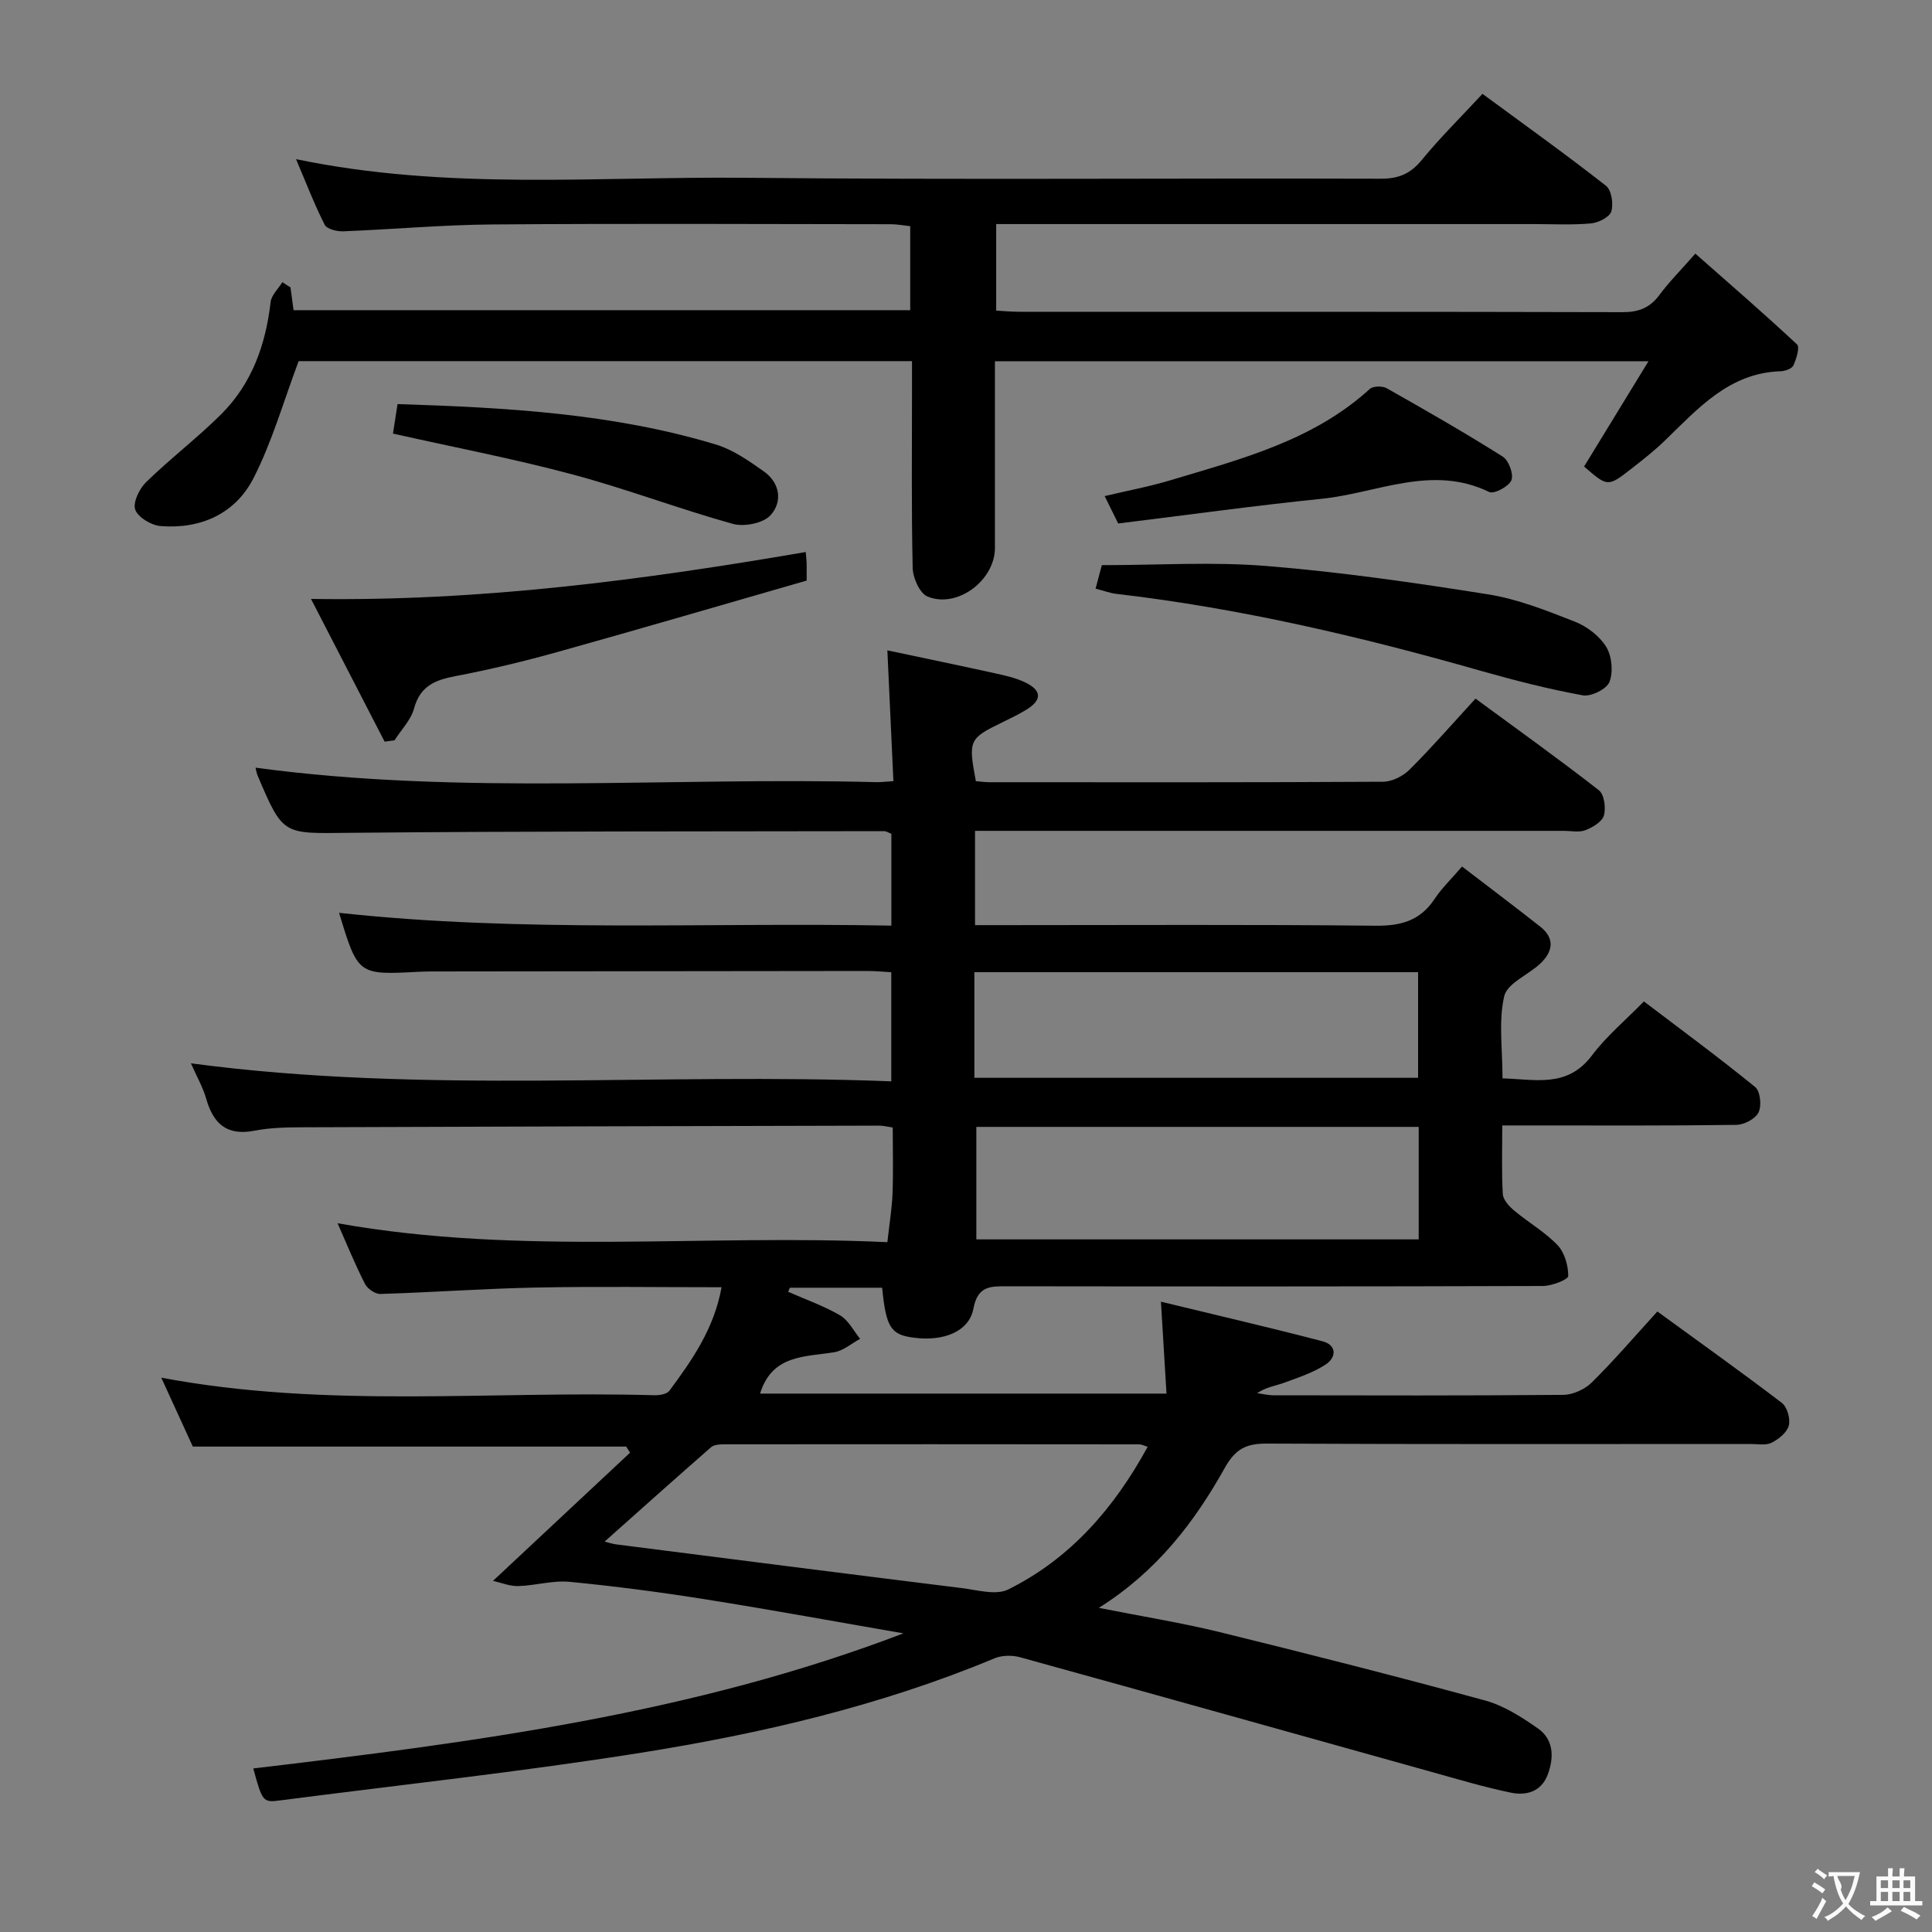 <svg enable-background="new 0 0 400 400" viewBox="0 0 400 400" xmlns="http://www.w3.org/2000/svg"><rect x="0" y="0" width="400" height="400" fill="#808080" stroke="none"/><g fill="#010000"><path d="m182.64 266.61c-6.55 0-12.83 0-19.11 0-.12.28-.24.56-.35.84 3.6 1.59 7.37 2.91 10.75 4.88 1.74 1.02 2.79 3.2 4.15 4.86-1.78.96-3.46 2.46-5.34 2.77-6.11 1.01-12.87.46-15.38 8.57h84.15c-.36-5.93-.71-11.81-1.15-19.03 11.2 2.72 22.36 5.3 33.43 8.19 3.03.79 2.91 3.35.67 4.82-2.56 1.68-5.61 2.68-8.52 3.75-1.8.66-3.76.89-5.66 2.18 1.13.15 2.26.44 3.4.44 20 .03 40 .09 59.99-.09 2.01-.02 4.46-1.15 5.91-2.58 4.6-4.55 8.82-9.48 13.56-14.68 8.73 6.36 17.36 12.5 25.78 18.93 1.1.84 1.8 3.31 1.43 4.69-.38 1.44-2.1 2.83-3.58 3.56-1.22.6-2.94.24-4.43.25-33.33.01-66.66.07-99.99-.08-4.24-.02-6.51.98-8.79 5.06-6.27 11.21-14.05 21.41-26.06 28.95 8.98 1.78 17.1 3.08 25.06 5.03 18.36 4.51 36.69 9.17 54.92 14.15 3.88 1.06 7.54 3.42 10.9 5.76 3.26 2.27 3.4 5.9 2.11 9.46-1.33 3.66-4.44 4.54-7.74 3.85-5.34-1.11-10.59-2.67-15.85-4.14-28.58-7.97-57.14-16-85.73-23.89-1.63-.45-3.73-.41-5.27.23-23.61 9.84-48.35 15.6-73.45 19.59-24.76 3.93-49.71 6.62-74.58 9.84-3.41.44-3.57.22-5.43-6.63 45.59-5.41 91.08-11.32 134.6-27.97-13.65-2.36-27.28-4.87-40.96-7.04-9.34-1.49-18.74-2.72-28.16-3.63-3.48-.33-7.07.78-10.62.88-1.74.05-3.51-.7-5.23-1.08 9.75-9.12 19.07-17.83 28.38-26.54-.27-.42-.53-.84-.8-1.26-29.79 0-59.58 0-89.73 0-2.03-4.43-4.21-9.19-6.53-14.27 34.22 6.46 68.23 2.66 102.08 3.64 1.06.03 2.6-.22 3.12-.93 4.71-6.36 9.26-12.85 10.8-21.43-13.03 0-25.65-.19-38.27.06-10.8.21-21.58 1-32.38 1.33-1.07.03-2.67-1.08-3.18-2.09-2.03-3.98-3.72-8.14-5.67-12.55 37.96 6.78 75.86 2.14 113.83 3.92.43-3.88.95-6.98 1.07-10.1.17-4.46.04-8.93.04-13.64-1.2-.18-1.98-.39-2.76-.39-39.66.09-79.32.19-118.97.34-3.48.01-7.03.05-10.43.71-5.73 1.11-8.51-1.46-9.98-6.63-.67-2.35-1.93-4.53-3.16-7.32 48.52 6.47 96.66 1.83 145 3.73 0-8 0-15.08 0-22.59-1.7-.09-3.3-.26-4.9-.26-29.83.02-59.66.06-89.49.1-1.17 0-2.33 0-3.5.07-12.53.66-12.53.67-16.44-12.21 38.04 4.15 76.07 1.93 114.35 2.65 0-6.81 0-12.88 0-19.01-.6-.23-1.04-.55-1.49-.55-36.99.07-73.98-.01-110.97.35-13.47.13-13.47.61-18.74-11.83-.25-.58-.33-1.23-.44-1.66 42.83 5.79 85.79 1.87 128.61 3 .83.02 1.65-.1 3.45-.21-.4-8.74-.8-17.44-1.25-27.08 7.57 1.6 14.92 3.13 22.25 4.74 2.1.46 4.26.94 6.19 1.85 3.58 1.69 3.63 3.69.31 5.71-1.56.95-3.21 1.75-4.85 2.55-7.02 3.41-7.17 3.72-5.58 12.23.9.07 1.86.22 2.83.22 27.16.01 54.33.06 81.49-.1 1.85-.01 4.11-1.15 5.46-2.49 4.59-4.57 8.85-9.47 13.67-14.72 8.6 6.32 17.2 12.47 25.54 18.97 1.11.87 1.49 3.66 1.04 5.23-.37 1.3-2.33 2.46-3.83 3.04-1.31.51-2.96.14-4.46.14-38.49 0-76.99 0-115.48 0-1.99 0-3.98 0-6.43 0v19.52h5.91c25.66 0 51.33-.15 76.99.12 5.3.06 9.28-1.05 12.26-5.56 1.45-2.19 3.41-4.06 5.67-6.7 5.5 4.22 10.9 8.28 16.2 12.46 3.1 2.44 2.59 5.19.02 7.62-2.49 2.36-6.87 4.09-7.49 6.78-1.2 5.21-.35 10.9-.35 17.01 6.76.16 13.4 2.06 18.52-4.76 2.97-3.96 6.88-7.21 10.75-11.18 7.9 6 15.62 11.68 23.05 17.74 1.05.86 1.36 3.86.69 5.24-.64 1.32-2.97 2.56-4.57 2.58-14.16.2-28.33.12-42.49.12-1.8 0-3.6 0-6 0 0 4.99-.16 9.61.11 14.2.07 1.2 1.31 2.56 2.36 3.43 2.93 2.46 6.35 4.41 8.96 7.14 1.47 1.54 2.23 4.23 2.23 6.4 0 .72-3.37 2.06-5.2 2.07-36.99.12-73.99.11-110.98.06-3.51-.01-6.09-.07-6.98 4.64-.89 4.74-6.2 6.81-12.26 6.01-4.82-.58-5.83-2.1-6.63-10.35zm54.97 32.94c-.83-.26-1.26-.51-1.7-.51-28.63-.03-57.26-.04-85.9-.01-.95 0-2.16.05-2.79.6-7.33 6.4-14.57 12.89-22.04 19.54.85.21 1.61.48 2.4.58 23.85 3.04 47.7 6.09 71.56 9.05 3.21.4 7.09 1.54 9.63.27 12.87-6.41 21.9-16.82 28.84-29.52zm56.12-66.24c-30.79 0-61.21 0-91.59 0v23.29h91.59c0-7.78 0-15.23 0-23.29zm-91.99-10.16h91.86c0-7.53 0-14.61 0-21.87-30.73 0-61.13 0-91.86 0z"/><path d="m60.14 59.5c.2 1.46.4 2.92.64 4.72h127.67c0-5.69 0-11.26 0-17.39-1.25-.13-2.66-.41-4.07-.41-27.49-.03-54.99-.16-82.48.05-10.29.08-20.57 1.02-30.86 1.42-1.3.05-3.37-.47-3.82-1.36-2.14-4.22-3.84-8.67-5.93-13.58 31.28 6.52 62.28 3.56 93.13 3.86 43.82.43 87.65.06 131.47.19 3.7.01 6.15-1.04 8.49-3.9 3.79-4.62 8.06-8.83 12.55-13.67 8.61 6.33 17.23 12.5 25.57 19.03 1.14.89 1.59 3.76 1.1 5.32-.37 1.19-2.69 2.34-4.23 2.48-3.97.35-7.99.13-11.99.13-34.99 0-69.99 0-104.98 0-1.96 0-3.93 0-6.15 0v17.92c1.55.08 3.14.24 4.73.24 41.66.01 83.32-.03 124.97.08 3.33.01 5.66-.91 7.63-3.58 1.97-2.66 4.34-5.03 7.42-8.54 7.13 6.28 14.22 12.41 21.06 18.8.61.57-.14 3-.75 4.34-.31.68-1.71 1.18-2.63 1.21-10.7.34-17.11 7.72-24.01 14.38-2.15 2.08-4.52 3.94-6.88 5.78-4.91 3.83-4.94 3.8-9.82-.43 4.25-6.96 8.51-13.93 13.33-21.8-45.91 0-90.42 0-135.31 0 0 13.04.01 25.84 0 38.65 0 6.71-7.81 12.62-13.97 10.06-1.61-.67-3.02-3.86-3.06-5.92-.28-12.32-.14-24.66-.14-36.99 0-1.81 0-3.62 0-5.82-42.94 0-85.51 0-126.99 0-3.15 8.38-5.49 16.69-9.34 24.22-3.76 7.36-10.91 10.58-19.22 9.93-1.93-.15-4.69-1.79-5.27-3.4-.53-1.48.85-4.34 2.26-5.71 4.99-4.86 10.58-9.12 15.52-14.03 6.37-6.34 9.23-14.4 10.25-23.25.17-1.44 1.59-2.74 2.43-4.11.56.38 1.12.73 1.68 1.08z"/><path d="m79.63 153.55c-4.95-9.59-9.9-19.19-15.24-29.55 35.22.54 68.81-3.94 102.43-9.71.07.89.16 1.54.18 2.19.03.98.01 1.97.01 3.72-17.16 4.94-34.27 9.95-51.45 14.75-7.01 1.96-14.1 3.67-21.24 5.03-4.23.8-7.33 2.04-8.59 6.69-.65 2.39-2.66 4.42-4.05 6.61-.7.1-1.37.18-2.05.27z"/><path d="m226.83 121.87c.59-2.23 1.05-3.96 1.29-4.86 11.64 0 22.97-.74 34.17.18 15.34 1.25 30.63 3.45 45.84 5.87 6.13.98 12.1 3.36 17.93 5.65 2.5.98 5.1 2.96 6.48 5.2 1.18 1.92 1.49 5.17.69 7.26-.57 1.49-3.82 3.11-5.53 2.79-7.14-1.3-14.21-3.11-21.21-5.1-24.75-7.06-49.75-12.92-75.36-15.91-1.28-.14-2.53-.62-4.3-1.08z"/><path d="m231.51 108.38c-1.08-2.18-1.8-3.64-2.8-5.67 4.74-1.13 9.24-1.96 13.59-3.27 14.62-4.4 29.54-8.19 41.3-18.91.68-.62 2.61-.65 3.5-.15 8.09 4.57 16.17 9.2 24.03 14.16 1.24.78 2.29 3.65 1.79 4.89-.53 1.29-3.59 2.92-4.6 2.43-11.86-5.76-23.15.22-34.61 1.4-14 1.43-27.96 3.37-42.2 5.12z"/><path d="m82.31 83.66c22.6.72 44.61 1.94 65.93 8.38 3.53 1.07 6.77 3.36 9.85 5.52 3.41 2.39 3.98 6.32 1.44 9.11-1.51 1.67-5.47 2.45-7.82 1.79-11.17-3.11-22.05-7.26-33.24-10.25-12.13-3.24-24.49-5.61-37.11-8.44.21-1.42.53-3.46.95-6.11z"/></g><path d="m377.9 391.2c-.2.3-.4.5-.6.8-.7-.6-1.4-1-2.2-1.5.2-.3.4-.5.5-.8.6.4 1.4.8 2.3 1.5zm-1.8 6.1c-.2-.2-.5-.4-.9-.6.4-.6.8-1.2 1.2-1.9s.7-1.3.9-1.9c.3.3.5.5.8.7-.7 1.3-1.4 2.6-2 3.7zm2.2-9c-.3.3-.5.5-.6.8-.6-.6-1.3-1.1-2-1.5.3-.3.5-.5.6-.7.6.5 1.3.9 2 1.4zm.3.2v-.9h2 4.5c-.3 1.3-.6 2.5-1 3.6s-.9 2.1-1.4 3c.4.5 1 1 1.6 1.4s1.2.8 1.9 1.1c-.3.2-.5.4-.8.8-.4-.3-1-.7-1.6-1.2s-1.2-1.1-1.6-1.6c-.5.6-1.1 1.1-1.7 1.6s-1.4.9-2.1 1.4c-.1-.3-.3-.5-.7-.8.6-.2 1.2-.5 1.9-1s1.4-1.1 2-1.8c-.5-.8-.9-1.6-1.2-2.5s-.6-2-.8-3.2c-.4.1-.7.1-1 .1zm2.5 2.7c.3 1 .7 1.7 1 2.2.3-.5.6-1.1 1-2s.6-1.9.9-3h-3.2-.4c.1.9 1.3 1.8.7 2.8z" fill="#fbfafa"/><path d="m396.5 388.5v1.5 3.6h1.5v.9c-.4 0-1 0-1.7 0h-7.9c-.5 0-.9 0-1.2 0v-.9h1.3v-3.5c0-.7 0-1.2 0-1.6h2.4c0-.8 0-1.4 0-1.7h1c0 .3-.1.8-.1 1.7h1.5c0-.8 0-1.4 0-1.7h1c0 .3-.1.9-.1 1.7zm-8.2 9.2c-.2-.3-.5-.5-.8-.8.8-.3 1.4-.6 1.9-.9s1-.7 1.4-1.1c.3.3.6.5.9.8-1.6 1-2.8 1.6-3.4 2zm2.6-6.8v-1.6h-1.5v1.6zm0 2.7v-1.9h-1.5v1.9zm2.4-2.7v-1.6h-1.5v1.6zm0 2.7v-1.9h-1.5v1.9zm.2 2 .7-.8c.4.2.9.5 1.6.8s1.3.7 1.8 1c-.3.3-.5.5-.8.8-.4-.3-1.5-1-3.3-1.8zm2-4.7v-1.6h-1.4v1.6zm0 2.7v-1.9h-1.4v1.9z" fill="#fbfafa"/></svg>